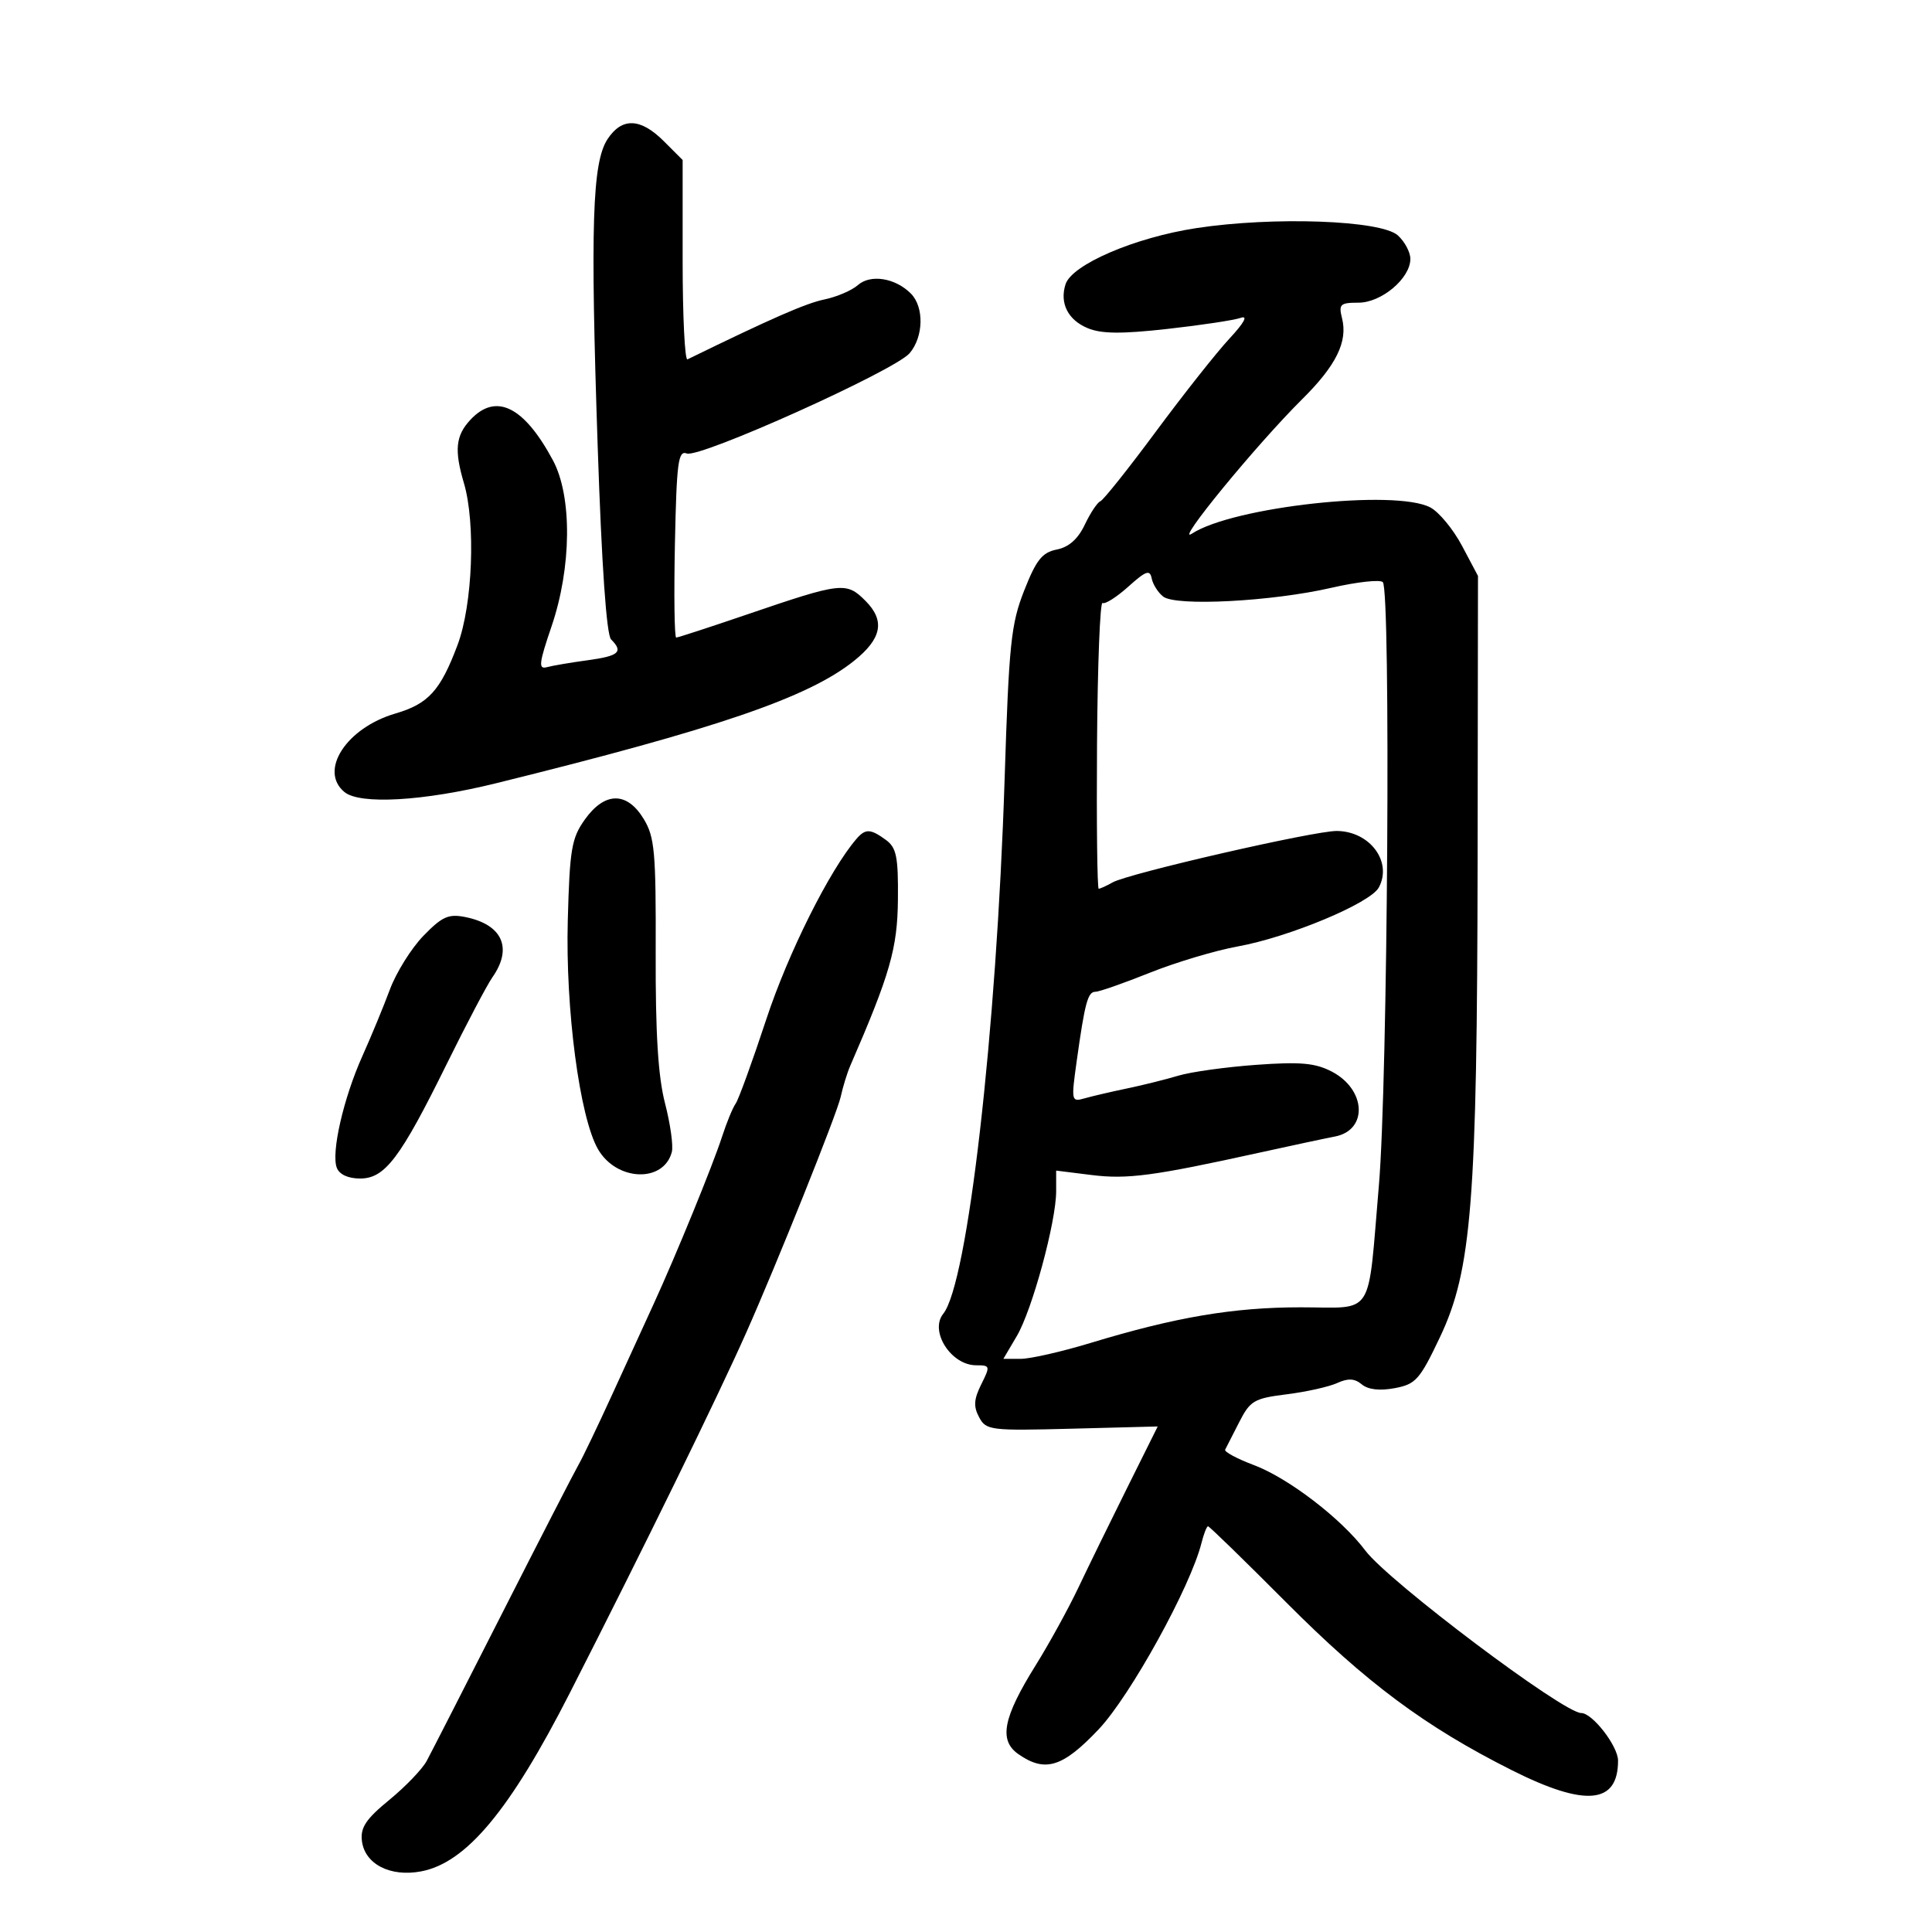 <svg xmlns="http://www.w3.org/2000/svg" width="300" height="300" viewBox="0 0 300 300" version="1.1">
	<path d="M 94.338 21.607 C 91.964 25.230, 91.652 34.981, 92.809 69.340 C 93.433 87.884, 94.176 98.576, 94.890 99.290 C 96.830 101.230, 96.120 101.861, 91.250 102.523 C 88.638 102.878, 85.789 103.361, 84.919 103.598 C 83.578 103.962, 83.688 103.001, 85.643 97.264 C 88.767 88.097, 88.862 77.078, 85.864 71.485 C 81.360 63.081, 76.998 60.939, 73.039 65.189 C 70.753 67.642, 70.522 69.898, 72.034 75.007 C 73.883 81.254, 73.392 93.898, 71.057 100.127 C 68.394 107.233, 66.526 109.296, 61.402 110.793 C 53.798 113.013, 49.477 119.661, 53.478 122.982 C 55.879 124.974, 65.755 124.407, 77 121.630 C 111.324 113.154, 125.458 108.326, 132.578 102.645 C 136.941 99.164, 137.475 96.384, 134.376 93.285 C 131.408 90.317, 130.689 90.400, 116 95.414 C 110.225 97.385, 105.275 98.999, 105 99 C 104.725 99.002, 104.636 92.438, 104.802 84.415 C 105.064 71.776, 105.310 69.905, 106.642 70.416 C 108.641 71.183, 138.964 57.537, 141.250 54.842 C 143.424 52.278, 143.514 47.657, 141.430 45.573 C 139.008 43.151, 135.170 42.542, 133.210 44.270 C 132.269 45.099, 129.925 46.104, 128 46.502 C 125.139 47.094, 119.838 49.414, 106.750 55.801 C 106.338 56.002, 106 49.120, 106 40.506 L 106 24.846 103.077 21.923 C 99.461 18.307, 96.569 18.202, 94.338 21.607 M 185.750 35.424 C 176.196 36.884, 166.425 41.086, 165.451 44.154 C 164.519 47.092, 165.838 49.690, 168.907 50.961 C 171.033 51.842, 174.144 51.871, 181.275 51.076 C 186.514 50.491, 191.634 49.719, 192.651 49.359 C 193.841 48.938, 193.212 50.094, 190.885 52.603 C 188.897 54.746, 183.772 61.225, 179.495 67 C 175.219 72.775, 171.337 77.649, 170.869 77.830 C 170.401 78.012, 169.311 79.649, 168.448 81.467 C 167.389 83.699, 165.977 84.955, 164.102 85.330 C 161.823 85.785, 160.914 86.927, 159.037 91.693 C 156.986 96.900, 156.671 99.928, 155.996 121 C 154.736 160.307, 150.261 199.286, 146.468 204 C 144.293 206.703, 147.677 212, 151.578 212 C 153.758 212, 153.789 212.115, 152.368 214.963 C 151.217 217.272, 151.142 218.397, 152.032 220.059 C 153.124 222.101, 153.743 222.177, 166.471 221.846 L 179.769 221.500 175.041 231 C 172.440 236.225, 169.030 243.200, 167.462 246.500 C 165.895 249.800, 162.902 255.245, 160.811 258.600 C 155.748 266.726, 155.064 270.231, 158.123 272.373 C 162.274 275.281, 165.013 274.436, 170.602 268.526 C 175.516 263.330, 184.857 246.404, 186.564 239.603 C 186.923 238.171, 187.382 237, 187.584 237 C 187.786 237, 193.250 242.319, 199.726 248.820 C 212.188 261.331, 221.307 268.115, 234.736 274.867 C 246.172 280.617, 251.250 280.163, 251.250 273.390 C 251.250 271.143, 247.273 266, 245.535 266 C 242.756 266, 215.614 245.571, 212 240.760 C 208.291 235.821, 200.074 229.519, 194.716 227.503 C 192.085 226.513, 190.072 225.432, 190.242 225.101 C 190.413 224.771, 191.390 222.857, 192.415 220.848 C 194.126 217.492, 194.724 217.140, 199.791 216.507 C 202.824 216.128, 206.348 215.343, 207.623 214.762 C 209.334 213.983, 210.339 214.036, 211.459 214.966 C 212.445 215.784, 214.239 215.990, 216.567 215.553 C 219.841 214.939, 220.457 214.246, 223.588 207.652 C 228.533 197.239, 229.371 186.622, 229.442 133.465 L 229.500 89.429 227.028 84.765 C 225.669 82.200, 223.456 79.516, 222.110 78.800 C 216.696 75.923, 191.456 78.693, 185.079 82.865 C 182.220 84.736, 195.123 69.005, 202.220 61.968 C 207.483 56.750, 209.303 53.054, 208.393 49.431 C 207.844 47.241, 208.096 47, 210.937 47 C 214.518 47, 219 43.220, 219 40.200 C 219 39.161, 218.125 37.518, 217.055 36.550 C 214.451 34.193, 197.740 33.593, 185.750 35.424 M 175.202 91.095 C 173.388 92.725, 171.588 93.864, 171.202 93.627 C 170.816 93.391, 170.430 103.277, 170.345 115.598 C 170.259 127.919, 170.378 138, 170.608 138 C 170.839 138, 171.809 137.559, 172.764 137.019 C 175.250 135.615, 204.118 128.994, 207.590 129.032 C 212.724 129.088, 216.238 133.818, 214.106 137.802 C 212.798 140.245, 200.182 145.516, 192.162 146.971 C 188.704 147.598, 182.565 149.436, 178.521 151.055 C 174.476 152.675, 170.688 154, 170.102 154 C 168.911 154, 168.458 155.681, 167.181 164.828 C 166.325 170.969, 166.361 171.137, 168.399 170.554 C 169.555 170.224, 172.525 169.531, 175 169.015 C 177.475 168.499, 181.075 167.602, 183 167.023 C 184.925 166.443, 190.343 165.690, 195.039 165.349 C 201.907 164.852, 204.203 165.054, 206.775 166.383 C 212.133 169.154, 212.458 175.484, 207.293 176.478 C 205.757 176.773, 200.450 177.907, 195.500 178.997 C 179.085 182.611, 175.043 183.149, 169.497 182.456 L 164 181.770 164 184.968 C 164 189.716, 160.280 203.412, 157.889 207.463 L 155.802 211 158.507 211 C 159.994 211, 164.876 209.887, 169.355 208.528 C 182.568 204.517, 191.513 203, 201.957 203 C 213.579 203, 212.322 204.964, 214.118 184 C 215.485 168.049, 215.979 91.655, 214.723 90.393 C 214.296 89.964, 210.696 90.362, 206.723 91.277 C 197.500 93.402, 182.590 94.179, 180.621 92.637 C 179.822 92.012, 179.018 90.742, 178.834 89.816 C 178.556 88.414, 177.949 88.627, 175.202 91.095 M 90.818 127.250 C 88.750 130.150, 88.464 131.837, 88.165 142.903 C 87.793 156.702, 90.005 173.482, 92.849 178.433 C 95.723 183.435, 103.056 183.719, 104.322 178.876 C 104.570 177.928, 104.095 174.531, 103.266 171.326 C 102.187 167.157, 101.775 160.498, 101.815 147.909 C 101.865 132.261, 101.659 129.969, 99.950 127.159 C 97.352 122.886, 93.906 122.921, 90.818 127.250 M 133.001 130.250 C 128.832 135.087, 122.380 147.989, 118.995 158.261 C 116.823 164.849, 114.680 170.747, 114.232 171.369 C 113.784 171.991, 112.834 174.300, 112.121 176.500 C 110.668 180.980, 104.984 194.884, 101.490 202.500 C 100.229 205.250, 97.345 211.550, 95.080 216.500 C 92.816 221.450, 90.443 226.400, 89.806 227.500 C 89.170 228.600, 83.890 238.868, 78.074 250.318 C 72.258 261.768, 66.940 272.175, 66.255 273.444 C 65.571 274.712, 62.958 277.432, 60.450 279.488 C 56.842 282.444, 55.953 283.770, 56.194 285.831 C 56.618 289.441, 60.568 291.491, 65.368 290.591 C 72.389 289.274, 79.181 281.128, 88.500 262.846 C 99.994 240.298, 111.336 217.134, 115.844 207 C 120.618 196.269, 129.972 172.927, 130.538 170.333 C 130.878 168.775, 131.547 166.600, 132.024 165.500 C 138.216 151.246, 139.359 147.256, 139.429 139.671 C 139.489 133.027, 139.206 131.628, 137.559 130.421 C 135.176 128.676, 134.384 128.647, 133.001 130.250 M 65.757 145.303 C 63.877 147.238, 61.529 150.999, 60.537 153.661 C 59.546 156.322, 57.623 160.975, 56.264 164 C 53.340 170.510, 51.399 178.991, 52.297 181.332 C 52.697 182.373, 54.058 183, 55.918 183 C 59.775 183, 62.145 179.866, 69.368 165.218 C 72.427 159.014, 75.621 152.951, 76.465 151.746 C 79.651 147.198, 78.003 143.551, 72.242 142.398 C 69.641 141.878, 68.653 142.321, 65.757 145.303" stroke="none" fill="black" fill-rule="evenodd"/>
</svg>